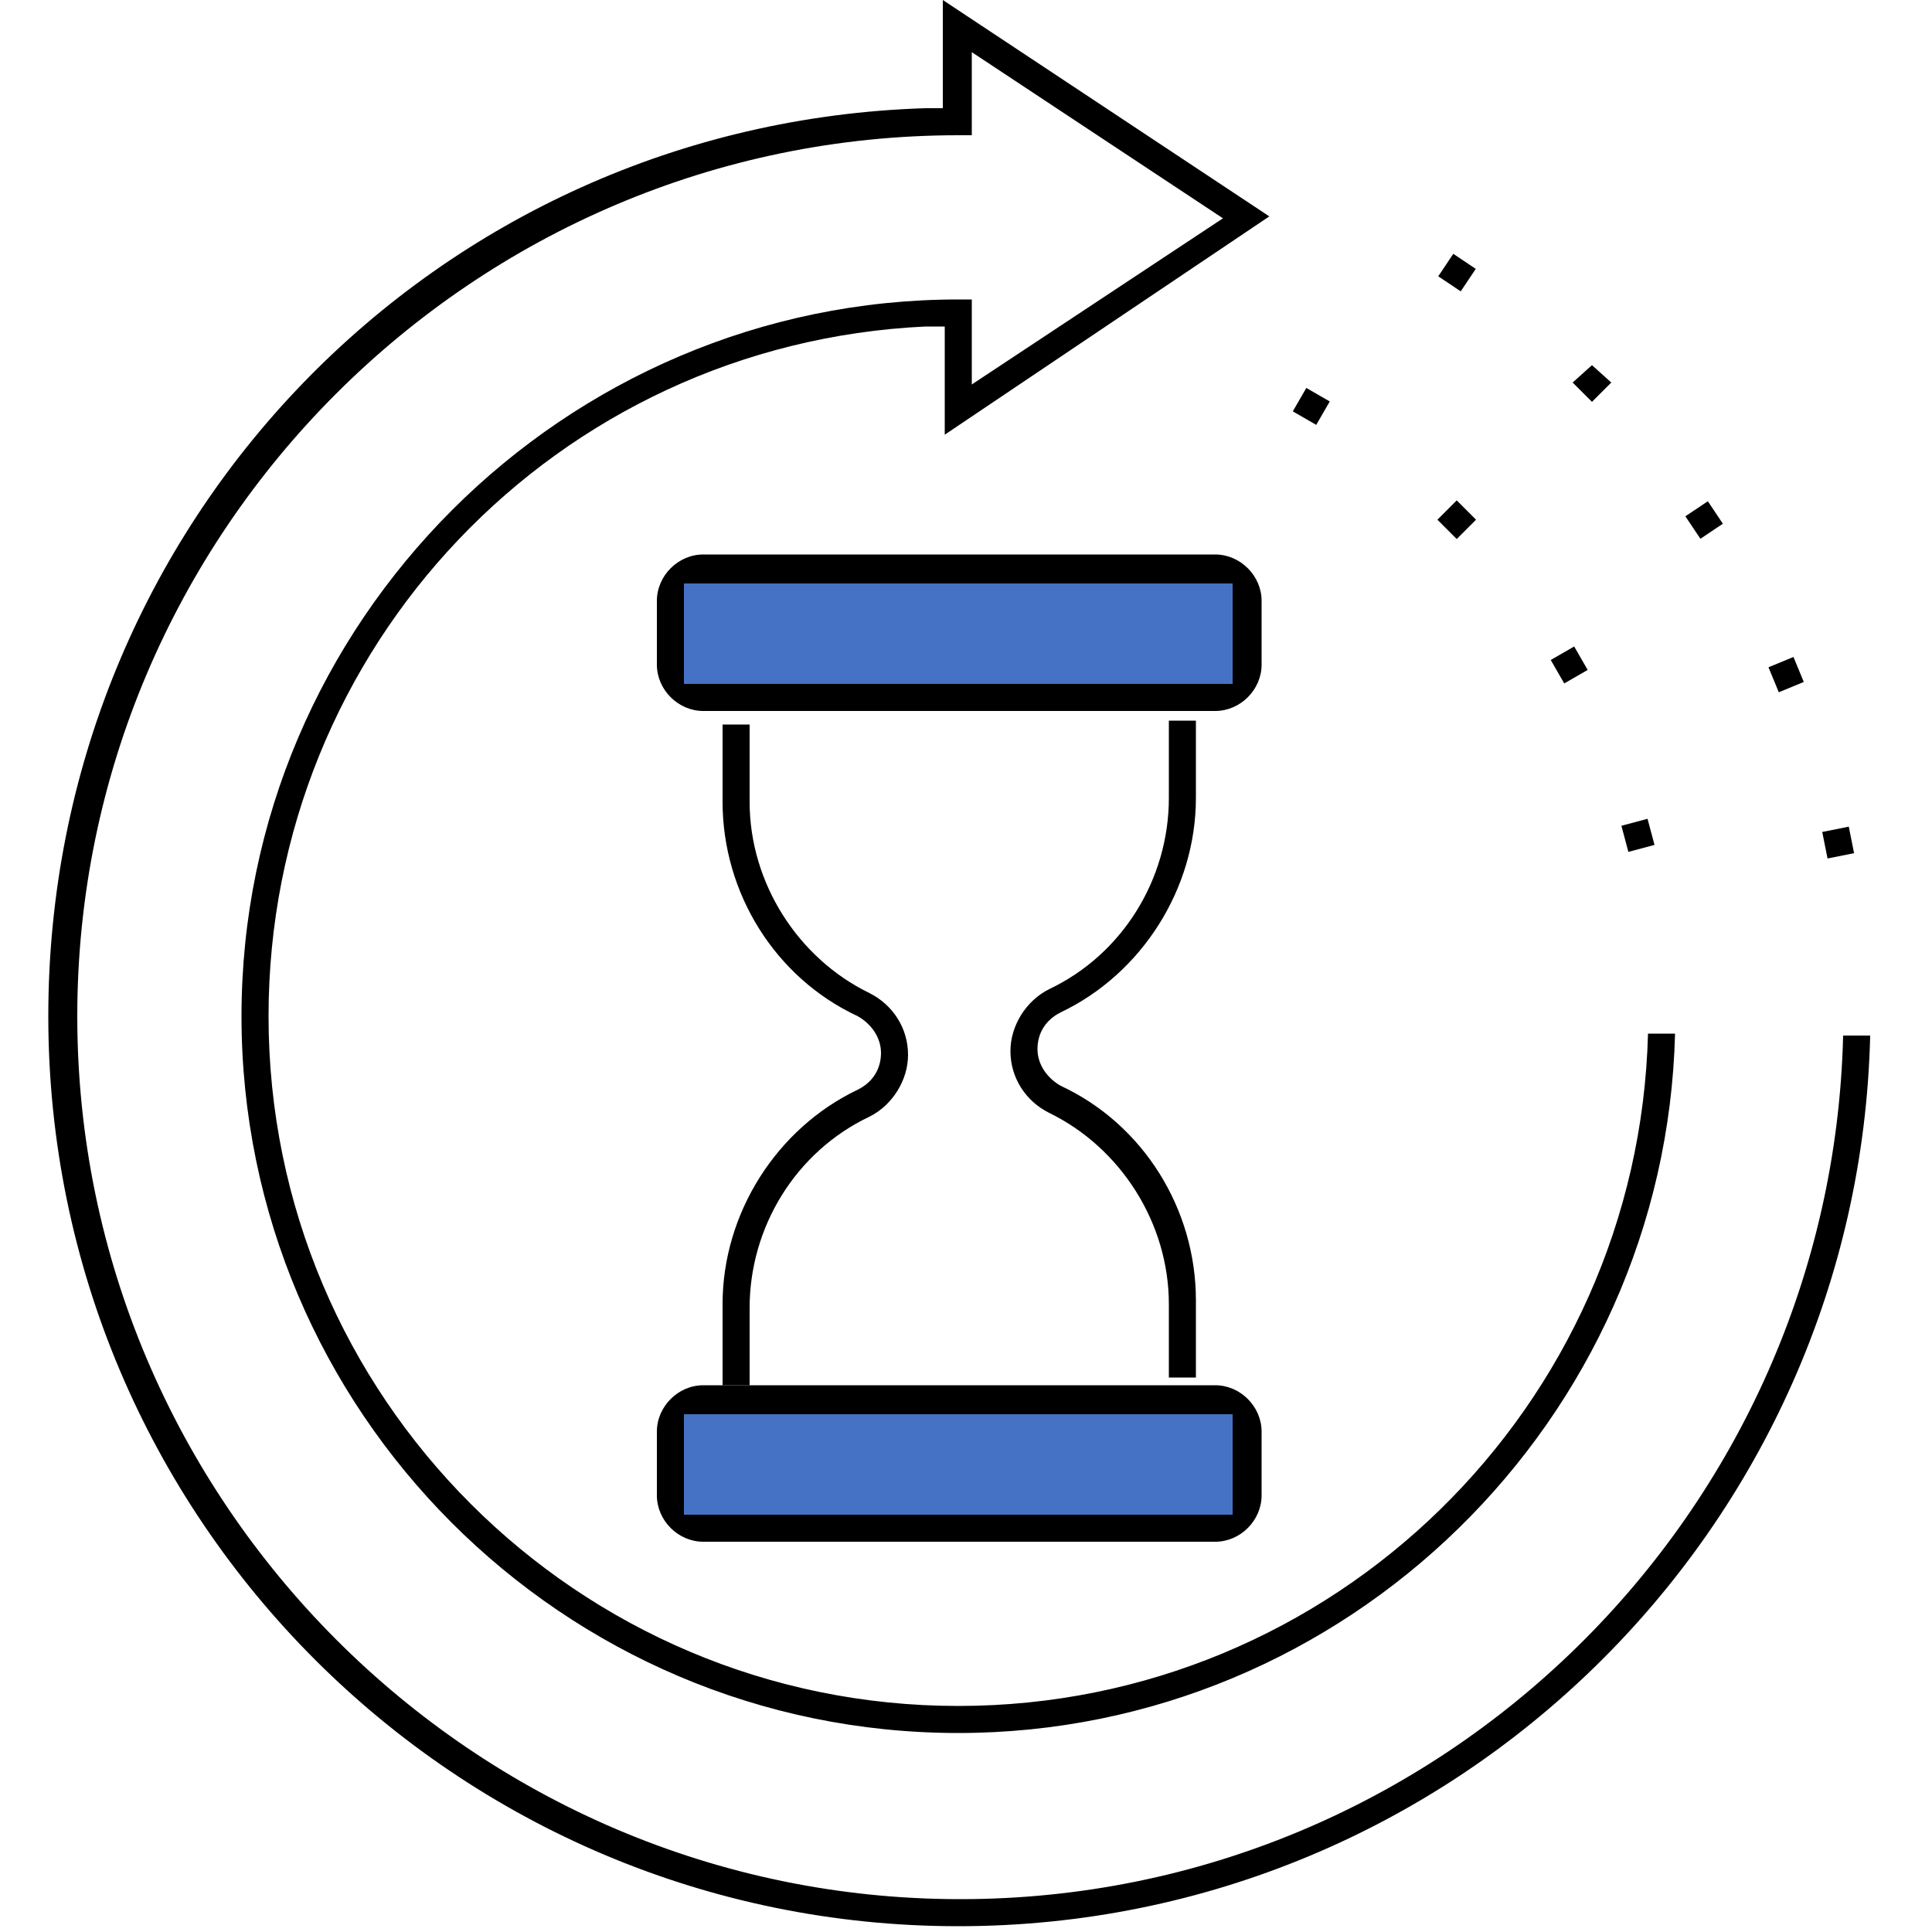 <?xml
version="1.0" encoding="utf-8"?>
<!-- Generator: Adobe Illustrator 22.0.1, SVG Export Plug-In . SVG Version: 6.00 Build 0)  -->
<svg version="1.1" id="Слой_1" xmlns="http://www.w3.org/2000/svg" xmlns:xlink="http://www.w3.org/1999/xlink" x="0px" y="0px" viewBox="0 0 100 100" style="enable-background:new 0 0 100 100;" xml:space="preserve">
    <style type="text/css">
        .st0 {
            fill: #4572C4;
        }
    </style>
    <rect x="35.2" y="72.5" class="st0" width="28.8" height="6.4"/>
    <rect x="35.2" y="29.3" class="st0" width="28.8" height="6.4"/>
    <g>
        <g>
            <path d="M49.6,99.7c-26,0-47.1-21.1-47.1-47.1c0-25.5,20-46.2,45.4-47l0.9,0V0l16.9,11.2L48.9,22.5v-5.6l-1,0
            			c-19.1,0.9-34,16.6-34,35.7c0,19.7,16,35.7,35.7,35.7c19.4,0,35.2-15.5,35.7-34.8h1.4c-0.5,20-17,36.2-37.1,36.2
            			c-20.5,0-37.1-16.7-37.1-37.1s16.7-37.1,37.1-37.1h0.7v4.4l13-8.6l-13-8.6V7h-0.7C24.5,7,4,27.5,4,52.6s20.5,45.7,45.7,45.7
            			c24.9,0,45.1-20,45.7-44.7h1.4C96.2,79.1,75.3,99.7,49.6,99.7z"/>
        </g>
        <g>
            <path d="M36.4,36.8c-1.3,0-2.4-1.1-2.4-2.4v-3.3c0-1.3,1.1-2.4,2.4-2.4h26.5c1.3,0,2.4,1.1,2.4,2.4v3.3c0,1.3-1.1,2.4-2.4,2.4
            			H36.4z M35.4,35.4h28.4l0-5.2H35.4V35.4z"/>
        </g>
        <g>
            <path d="M36.4,79.8c-1.3,0-2.4-1.1-2.4-2.4v-3.3c0-1.3,1.1-2.4,2.4-2.4h26.5c1.3,0,2.4,1.1,2.4,2.4v3.3c0,1.3-1.1,2.4-2.4,2.4
            			H36.4z M35.4,78.4h28.4l0-5.2H35.4V78.4z"/>
        </g>
        <g>
            <path d="M60.5,71.5v-4c0-4.2-2.5-8.1-6.2-9.9c-1.2-0.6-2-1.8-2-3.2c0-1.3,0.8-2.6,2-3.2c3.8-1.8,6.2-5.7,6.2-9.9v-4h1.4v4
            			c0,4.7-2.8,9.1-7,11.1c-0.8,0.4-1.2,1.1-1.2,1.9c0,0.8,0.5,1.5,1.2,1.9c4.3,2,7,6.4,7,11.1v4H60.5z"/>
        </g>
        <g>
            <path d="M37.4,71.5v-4c0-4.7,2.8-9.1,7-11.1c0.8-0.4,1.2-1.1,1.2-1.9c0-0.8-0.5-1.5-1.2-1.9c-4.3-2-7-6.4-7-11.1v-4h1.4v4
            			c0,4.2,2.5,8.1,6.2,9.9c1.2,0.6,2,1.8,2,3.2c0,1.3-0.8,2.6-2,3.2c-3.8,1.8-6.2,5.7-6.2,9.9v4H37.4z"/>
        </g>
        <g>
            <rect x="84.1" y="42.5" transform="matrix(0.966 -0.258 0.258 0.966 -8.282 23.385)" width="1.4" height="1.4"/>
        </g>
        <g>
            <rect x="80.5" y="33.7" transform="matrix(0.867 -0.499 0.499 0.867 -6.344 45.112)" width="1.4" height="1.4"/>
        </g>
        <g>
            <polygon points="74.4,26.9 75.4,25.9 76.4,26.9 75.4,27.9 		"/>
        </g>
        <g>
            <rect x="67.2" y="20.4" transform="matrix(0.5 -0.866 0.866 0.5 15.649 69.287)" width="1.4" height="1.4"/>
        </g>
        <g>
            <rect x="94.4" y="42.9" transform="matrix(0.981 -0.196 0.196 0.981 -6.696 19.479)" width="1.4" height="1.4"/>
        </g>
        <g>
            <rect x="91.8" y="34.2" transform="matrix(0.924 -0.381 0.381 0.924 -6.317 37.913)" width="1.4" height="1.4"/>
        </g>
        <g>
            <rect x="87.5" y="26.2" transform="matrix(0.831 -0.556 0.556 0.831 -4.542285e-02 53.601)" width="1.4" height="1.4"/>
        </g>
        <g>
            <polygon points="81.4,19.8 82.4,18.9 83.4,19.8 82.4,20.8 		"/>
        </g>
        <g>
            <rect x="74.7" y="13.4" transform="matrix(0.556 -0.831 0.831 0.556 21.775 68.927)" width="1.4" height="1.4"/>
        </g>
    </g>
</svg>
